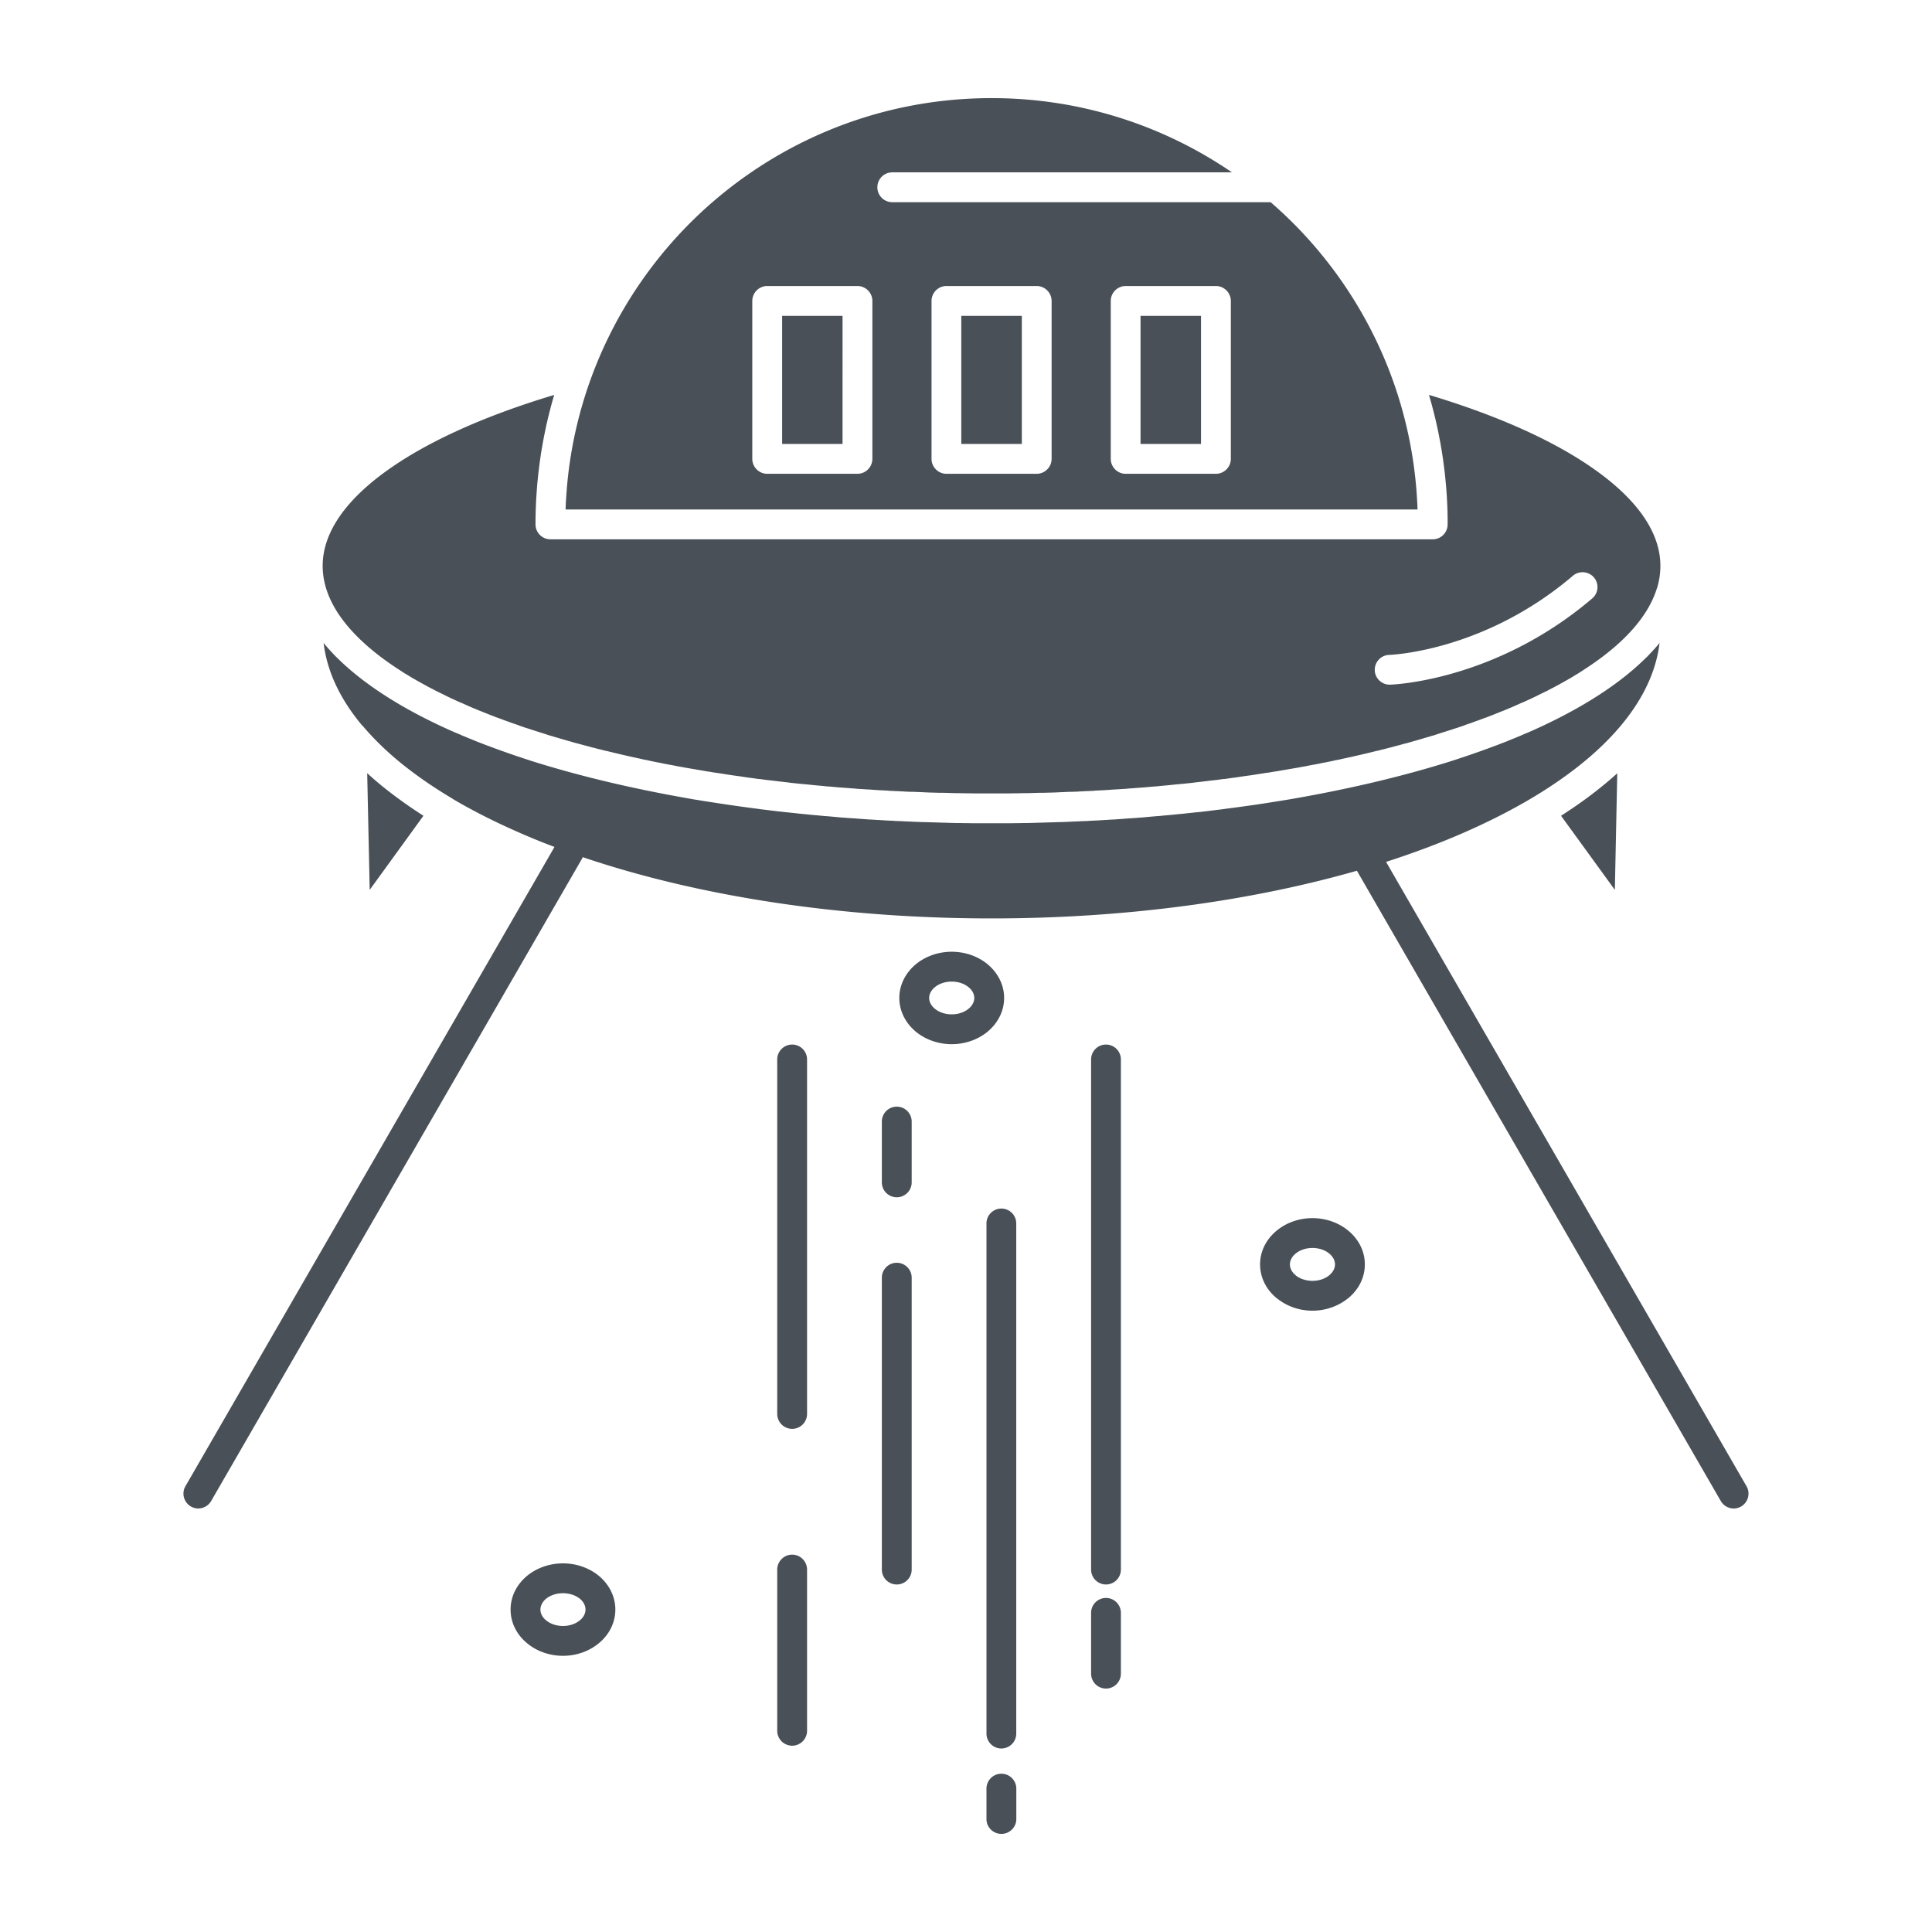 <svg viewBox="0 0 512 512" xml:space="preserve" xmlns="http://www.w3.org/2000/svg" enable-background="new 0 0 512 512"><path d="M428.593 204.934a92.786 92.786 0 0 1-4.148 3.536c-3.277 2.669-6.878 5.241-10.753 7.716l14.259 19.642.642-30.894zm-327.135 3.536a90.334 90.334 0 0 1-4.145-3.567l.66 30.925 14.242-19.642c-3.861-2.475-7.461-5.047-10.757-7.716zM318.279 83.707h-16.025v33.947h16.025V83.707zm-19.966-7.909h23.922c2.183 0 3.951 1.8 3.951 3.954v41.855c0 2.154-1.769 3.954-3.951 3.954h-23.922c-2.183 0-3.951-1.8-3.951-3.954V79.752c-.001-2.154 1.768-3.954 3.951-3.954zm-27.518 7.909h-16.042v33.947h16.042V83.707zm-19.993-7.909h23.931c2.187 0 3.955 1.8 3.955 3.954v41.855c0 2.154-1.769 3.954-3.955 3.954h-23.931c-2.172 0-3.938-1.8-3.938-3.954V79.752c0-2.154 1.765-3.954 3.938-3.954zm-27.518 7.909h-16.01v33.947h16.01V83.707zm-19.966-7.909h23.917c2.187 0 3.955 1.8 3.955 3.954v41.855c0 2.154-1.769 3.954-3.955 3.954h-23.917c-2.186 0-3.952-1.8-3.952-3.954V79.752c0-2.154 1.766-3.954 3.952-3.954zm139.327-16.717a112.888 112.888 0 0 0-5.913-5.497h-100.27a3.95 3.95 0 0 1-3.952-3.954 3.948 3.948 0 0 1 3.952-3.954h90.015c-18.133-12.408-40.071-19.674-63.701-19.674-31.199 0-59.44 12.665-79.886 33.079-17.73 17.745-29.592 41.374-32.421 67.67l-.031.257-.049.516-.014.225-.035.257-.014.129v.128l-.032.226-.018.257-.032.258-.018.257-.014.226v.031l-.018.226-.014.257-.067.74-.014.128v.129l-.018.257-.014.258-.018.225-.018.258-.014.257-.018.257-.014.258-.018.256-.018.227v.256l-.014.129v.129l-.018.257v.257l-.014.258-.018.225v.258h225.773v-.258l-.018-.225v-.258l-.018-.257-.014-.257v-.258l-.018-.256-.014-.227-.018-.256-.014-.258-.018-.257-.018-.257v-.258l-.032-.225-.014-.258-.018-.257v-.129l-.015-.128-.049-.74-.018-.257-.031-.226v-.031l-.018-.226-.014-.257-.032-.258-.018-.257-.014-.226-.018-.128-.018-.129-.032-.257-.014-.225-.049-.516-.031-.257c-2.818-26.328-14.698-49.925-32.428-67.67zm25.865 122.354c-2.172.128-4.053-1.544-4.18-3.697-.111-2.187 1.541-4.051 3.713-4.179.063 0 25.027-.707 48.814-20.993 1.639-1.382 4.131-1.188 5.545.45 1.414 1.64 1.225 4.146-.432 5.562-25.896 22.084-53.397 22.857-53.46 22.857zM139.635 417.652c2.474-2.057 5.868-3.342 9.563-3.342 3.681 0 7.071 1.285 9.549 3.342 2.667 2.251 4.324 5.401 4.324 8.906 0 3.504-1.657 6.653-4.324 8.872-2.478 2.09-5.868 3.376-9.549 3.376-3.696 0-7.089-1.286-9.563-3.376-2.667-2.219-4.324-5.368-4.324-8.872 0-3.537 1.656-6.655 4.324-8.906zm9.563 4.566c-1.801 0-3.391.579-4.5 1.479-.916.771-1.481 1.8-1.481 2.861 0 1.061.565 2.089 1.481 2.828 1.109.933 2.699 1.511 4.5 1.511 1.786 0 3.376-.578 4.485-1.511.916-.739 1.478-1.768 1.478-2.828 0-1.094-.562-2.09-1.46-2.861-1.127-.9-2.717-1.479-4.503-1.479zm93.469-166.652c2.478-2.059 5.868-3.344 9.549-3.344s7.071 1.285 9.546 3.344c2.671 2.25 4.341 5.4 4.341 8.904s-1.67 6.654-4.341 8.904c-2.475 2.059-5.864 3.344-9.546 3.344s-7.072-1.285-9.549-3.344c-2.667-2.25-4.338-5.4-4.338-8.904s1.671-6.654 4.338-8.904zm9.549 4.565c-1.786 0-3.394.579-4.502 1.511-.898.739-1.478 1.769-1.478 2.829s.579 2.09 1.478 2.829c1.109.933 2.716 1.511 4.502 1.511 1.8 0 3.39-.578 4.499-1.511.902-.739 1.481-1.769 1.481-2.829s-.579-2.09-1.481-2.829c-1.109-.932-2.699-1.511-4.499-1.511zm86.042 66.062c2.492-2.089 5.868-3.375 9.564-3.375 3.681 0 7.071 1.286 9.549 3.375 2.667 2.219 4.324 5.369 4.324 8.873 0 3.537-1.657 6.687-4.324 8.905-2.51 2.058-5.885 3.376-9.549 3.376-3.553 0-6.848-1.223-9.29-3.184l-.274-.192c-2.666-2.219-4.323-5.368-4.323-8.905 0-3.503 1.657-6.654 4.323-8.873zm9.564 4.534c-1.801 0-3.391.578-4.5 1.512-.92.771-1.48 1.768-1.48 2.828 0 1.094.561 2.09 1.48 2.861l.145.129c1.091.835 2.635 1.382 4.355 1.382 1.782 0 3.375-.578 4.484-1.511.916-.771 1.478-1.768 1.478-2.861 0-1.061-.562-2.058-1.478-2.828-1.109-.934-2.702-1.512-4.484-1.512zm-86.397-6.495a3.947 3.947 0 0 1 3.938-3.953 3.951 3.951 0 0 1 3.955 3.953v135.18a3.952 3.952 0 0 1-3.955 3.955c-2.169 0-3.938-1.769-3.938-3.955v-135.18zM233.7 338.604c0-2.188 1.765-3.955 3.952-3.955s3.955 1.768 3.955 3.955v77.347c0 2.186-1.769 3.953-3.955 3.953s-3.952-1.768-3.952-3.953v-77.347zm-27.729-57.834a3.96 3.96 0 0 1 3.955-3.953 3.949 3.949 0 0 1 3.952 3.953v93.936a3.948 3.948 0 0 1-3.952 3.953 3.96 3.96 0 0 1-3.955-3.953V280.77zm35.635 32.565c0 2.187-1.769 3.954-3.955 3.954s-3.952-1.768-3.952-3.954v-16.106c0-2.186 1.765-3.953 3.952-3.953s3.955 1.768 3.955 3.953v16.106zm27.729 168.742c0 2.153-1.786 3.922-3.955 3.922-2.187 0-3.955-1.769-3.955-3.922v-8.069a3.953 3.953 0 0 1 3.955-3.955 3.964 3.964 0 0 1 3.955 3.955v8.069zm27.711-38.545a3.951 3.951 0 0 1-3.955 3.954 3.948 3.948 0 0 1-3.938-3.954v-16.106a3.948 3.948 0 0 1 3.938-3.954 3.952 3.952 0 0 1 3.955 3.954v16.106zm-83.168 15.142a3.948 3.948 0 0 1-3.952 3.953 3.96 3.96 0 0 1-3.955-3.953V415.95c0-2.154 1.783-3.955 3.955-3.955 2.187 0 3.952 1.801 3.952 3.955v42.724zm-59.454-231.527c-.067.192-.162.354-.26.547l-98.21 170.093c-1.078 1.863-3.488 2.539-5.366 1.445-1.881-1.092-2.523-3.504-1.449-5.367l97.81-169.418a177.343 177.343 0 0 1-10.704-4.404c-5.773-2.572-11.139-5.305-16.06-8.197l-.274-.193c-4.98-2.957-9.497-6.075-13.483-9.291-3.825-3.086-7.202-6.364-10.062-9.708-.162-.192-.341-.417-.548-.578-5.689-6.88-9.163-14.146-10.062-21.7l.481.611.498.546.13.193.386.386.045.064.467.514.547.579.516.547.032.032.288.289.274.257c7.058 6.976 17.07 13.374 29.479 18.968l.706.321.305.128 1.014.45.13.032.916.386.544.258.499.192.982.418.063.031 1.06.419.386.161.691.289.835.321.242.097 1.091.418.21.096.902.322 2.232.835h.018a250.36 250.36 0 0 0 9.308 3.183c12.648 3.986 26.872 7.361 42.289 10.029l.144.033 3.569.579.449.063c4.067.644 8.198 1.254 12.41 1.801l.512.064 1.593.225.369.032 3.875.482h.063l1.979.225h.112l2.151.226 1.72.193.435.031 1.576.16.611.065 2.186.192 1.253.129.934.063 2.218.193.93.097 1.288.096 2.232.161.611.032 1.625.129.449.031 1.8.129h.273l1.976.129h.116l2.088.129h.063l2.042.096.225.032 1.895.065.386.031 1.72.064.579.031 1.562.065.737.032 1.383.032.933.031 1.222.032 1.091.033 1.046.031 1.284.032.871.032 1.463.032h.706l1.639.032h.516l1.832.033H267.499l1.817-.033h.53l1.639-.032h.691l1.464-.032.866-.032 1.288-.032 1.042-.031 1.109-.033 1.207-.032.934-.031 1.383-.032.755-.032 1.54-.065.579-.031 1.72-.064.404-.031 1.881-.065.225-.032 2.042-.096h.063l2.105-.129h.095l1.979-.129h.288l1.801-.129.449-.031 1.624-.129.611-.032 2.218-.161 1.284-.096.934-.097 2.218-.193.935-.063 1.252-.129 2.188-.192.61-.065 1.575-.16.432-.031 1.737-.193 2.155-.226h.112l1.976-.225h.049l3.889-.482.354-.032 1.594-.225.53-.064c4.193-.547 8.342-1.125 12.392-1.801l.449-.063 3.569-.579.161-.033c15.413-2.668 29.624-6.043 42.272-10.029 3.2-1.028 6.316-2.09 9.307-3.183h.018l2.232-.835.901-.322.207-.096 1.095-.418.239-.097.839-.321.691-.289.383-.161 1.063-.419.063-.031.997-.418.48-.192.565-.258.898-.386.13-.032 1.01-.45.306-.128.709-.321c12.409-5.594 22.422-11.992 29.479-18.968l.274-.257.287-.289.032-.032.516-.547.548-.579.463-.514.066-.064.369-.386.144-.193.484-.546.498-.611c-2.284 19.128-21.155 36.584-50.505 49.668-6.798 3.055-14.144 5.819-21.974 8.358l95.525 165.464c1.078 1.863.436 4.275-1.445 5.367-1.882 1.094-4.293.418-5.37-1.445l-96.44-167.039c-27.873 7.973-61.111 12.635-96.828 12.635-40.775-.001-78.324-6.077-108.347-16.237zm134.729 53.623a3.947 3.947 0 0 1 3.938-3.953 3.951 3.951 0 0 1 3.955 3.953v135.18a3.951 3.951 0 0 1-3.955 3.953 3.948 3.948 0 0 1-3.938-3.953V280.77zm89.531-176.135a116.421 116.421 0 0 1 2.955 12.376l.05.192.031.225.081.419.049.321.049.322.063.32.161.965.05.322.192 1.285.046.322.05.32.08.675.049.322.127.964.031.321.049.322.032.321.031.129.018.225.032.322.031.32.035.322.031.321.014.032.018.321.032.321.031.322.032.32.035.226v.128l.031.322.031.321.014.321.035.322v.127l.032.227.014.32.018.322.032.321.018.354.031.321.014.322.018.354.018.32.014.227v.096l.018.354.015.321.018.322.014.354v.097l.018.225v.322l.018.354.015.32V136.198l.018.322v.354l.014.321v1.77a3.946 3.946 0 0 1-3.938 3.954H145.871a3.952 3.952 0 0 1-3.955-3.954v-1.673l.018-.354v-.32l.017-.322V135.749l.014-.128v-.354l.018-.321.014-.354v-.321l.018-.096v-.225l.018-.354.014-.322.017-.321.014-.322v-.031l.018-.322.014-.354.035-.321.014-.322.017-.191v-.129l.032-.354.014-.321.035-.354.014-.322v-.032l.031-.289.018-.322.032-.354.032-.32.017-.258.014-.063.018-.354.049-.321.031-.321.032-.322v-.128l.032-.226.032-.32.035-.322.032-.321.207-1.64.018-.225.014-.097.049-.321.049-.354.032-.321.144-.964.049-.321.049-.322.031-.289.018-.064.046-.32.049-.322.063-.321.098-.644.063-.32.049-.322.063-.321.032-.226.081-.418.032-.192.035-.225.045-.193.193-1.061.049-.192.049-.227.032-.192.049-.225.032-.161v-.032l.095-.417.049-.227.049-.191.032-.226.049-.192.126-.645.049-.191.049-.226.049-.192.095-.386v-.032l.049-.193.045-.225.049-.193.049-.225.049-.193.046-.192.116-.419.045-.225.049-.192.049-.192.063-.225.049-.193.049-.193v-.033l.112-.385.045-.225.049-.193.063-.193.049-.225.063-.193.049-.225.049-.192.063-.193.049-.226.063-.191.067-.193.045-.193v-.032l.067-.192.063-.193.049-.192.063-.226.049-.193.063-.191c-18.404 5.529-33.562 12.344-44.283 20.027-10.915 7.812-17.07 16.428-17.07 25.268 0 12.119 11.283 21.764 20.446 27.646l.337.225.611.387.386.257.579.321.449.289.516.322.53.321.481.257.597.354.417.226.674.386.372.192.737.418.305.161.821.45.256.128.884.45.211.129.961.481.147.065 1.042.515.081.031 1.141.578 1.158.547.063.033 1.256.578 1.06.482.207.064 1.014.449.273.129.948.418.354.16 1.333.547.821.354.513.193 1.365.547.709.289.674.258.646.256.754.289.562.193.853.322.498.193.93.32.435.16 1.028.387.337.096 1.19.418.21.097 1.333.45.063.032 1.432.45.063.031 2.829.9 1.495.482.467.161 1.028.29.611.192.916.257.74.225.79.226.867.257.691.193.997.289.562.161 1.141.288.435.129 1.59.418 1.415.387.193.032 1.562.417h.063l1.621.418h.081a275.7 275.7 0 0 0 8.296 1.93l.754.16.948.225.916.162.803.191 1.737.354 1.204.226.547.128 1.351.258.4.064 1.513.289.274.064 1.653.289.13.032.337.065 3.039.514.225.064h.162l1.656.289.306.064 1.509.225.484.098 1.365.191.625.097 1.225.192 1.863.29.93.129.951.128 1.077.16.804.13 1.235.16.66.097 1.396.193.499.031 1.576.226.34.032 1.734.192.193.032 1.899.226h.031l1.944.225.13.032 1.832.193.273.031 1.685.16.436.033 1.544.16.593.064 1.383.129.772.064 1.221.129.934.063 1.06.097 1.091.097.916.063 1.271.098.758.063 1.429.097.596.064 1.59.097.436.032 1.783.096.256.033 1.948.127h.112l2.057.098.063.031 1.993.098h.242l1.832.096.4.031 1.688.065h.565l1.526.063.737.033 1.351.064.916.032 1.189.031 1.078.032h1.028l1.271.031.853.033 1.428.032h.691l1.607.032h.53l1.769.032h9.293l1.783-.032h.513l1.625-.032h.674l1.449-.032.85-.033 1.256-.031h1.028l1.077-.032 1.204-.031.902-.032 1.365-.064.74-.033 1.509-.063h.579l1.671-.065.403-.031 1.85-.096h.225l1.993-.098.063-.031 2.057-.098h.112l1.944-.127.273-.033 1.769-.096.436-.032 1.607-.097.579-.064 1.445-.097.755-.063 1.253-.098.916-.063 1.095-.097 1.06-.097.934-.063 1.236-.129.758-.064 1.383-.129.61-.064 1.526-.16.432-.033 1.688-.16.274-.031 1.849-.193.112-.032 1.944-.225h.032l1.898-.226.193-.032 1.732-.192.338-.032 1.575-.226.499-.031 1.4-.193.659-.097 1.235-.16.804-.13 1.095-.16.93-.128.934-.129 1.864-.29 1.239-.192.609-.097 1.383-.191.467-.098 1.51-.225.322-.064 1.64-.289h.175l.211-.064 3.053-.514.338-.065.111-.032 1.675-.289.256-.064 1.509-.289.404-.064 1.352-.258.543-.128 1.207-.226 1.738-.354.817-.191.901-.162.948-.225.772-.16a271.203 271.203 0 0 0 8.275-1.93h.08l1.625-.418h.063l1.559-.417.193-.032 1.414-.387 1.594-.418.436-.129 1.14-.288.562-.161.997-.289.691-.193.866-.257.79-.226.737-.225.916-.257.61-.192 1.032-.29.463-.161 1.495-.482 2.829-.9.066-.031 1.428-.45.066-.032 1.348-.45.193-.097 1.189-.418.341-.096 1.042-.387.418-.16.934-.32.498-.193.854-.322.561-.193.773-.289.624-.256.677-.258.706-.289 1.368-.547.513-.193.821-.354 1.334-.547.354-.16.947-.418.288-.129.996-.449.211-.064 1.06-.482.13-.064 1.123-.514.066-.033 1.155-.547 1.144-.578.081-.031 1.042-.515.145-.065.982-.481.193-.129.884-.45.257-.128.82-.45.32-.161.74-.418.354-.192.674-.386.417-.226.611-.354.467-.257.529-.321.517-.322.463-.289.565-.321.386-.257.61-.387.337-.225c10.272-6.59 17.039-13.855 19.464-21.506l.112-.29c.579-1.929.87-3.89.87-5.851 0-8.84-6.142-17.456-17.07-25.268-10.709-7.688-25.853-14.503-44.271-20.032z" fill-rule="evenodd" clip-rule="evenodd" fill="#495057" class="fill-000000"></path></svg>